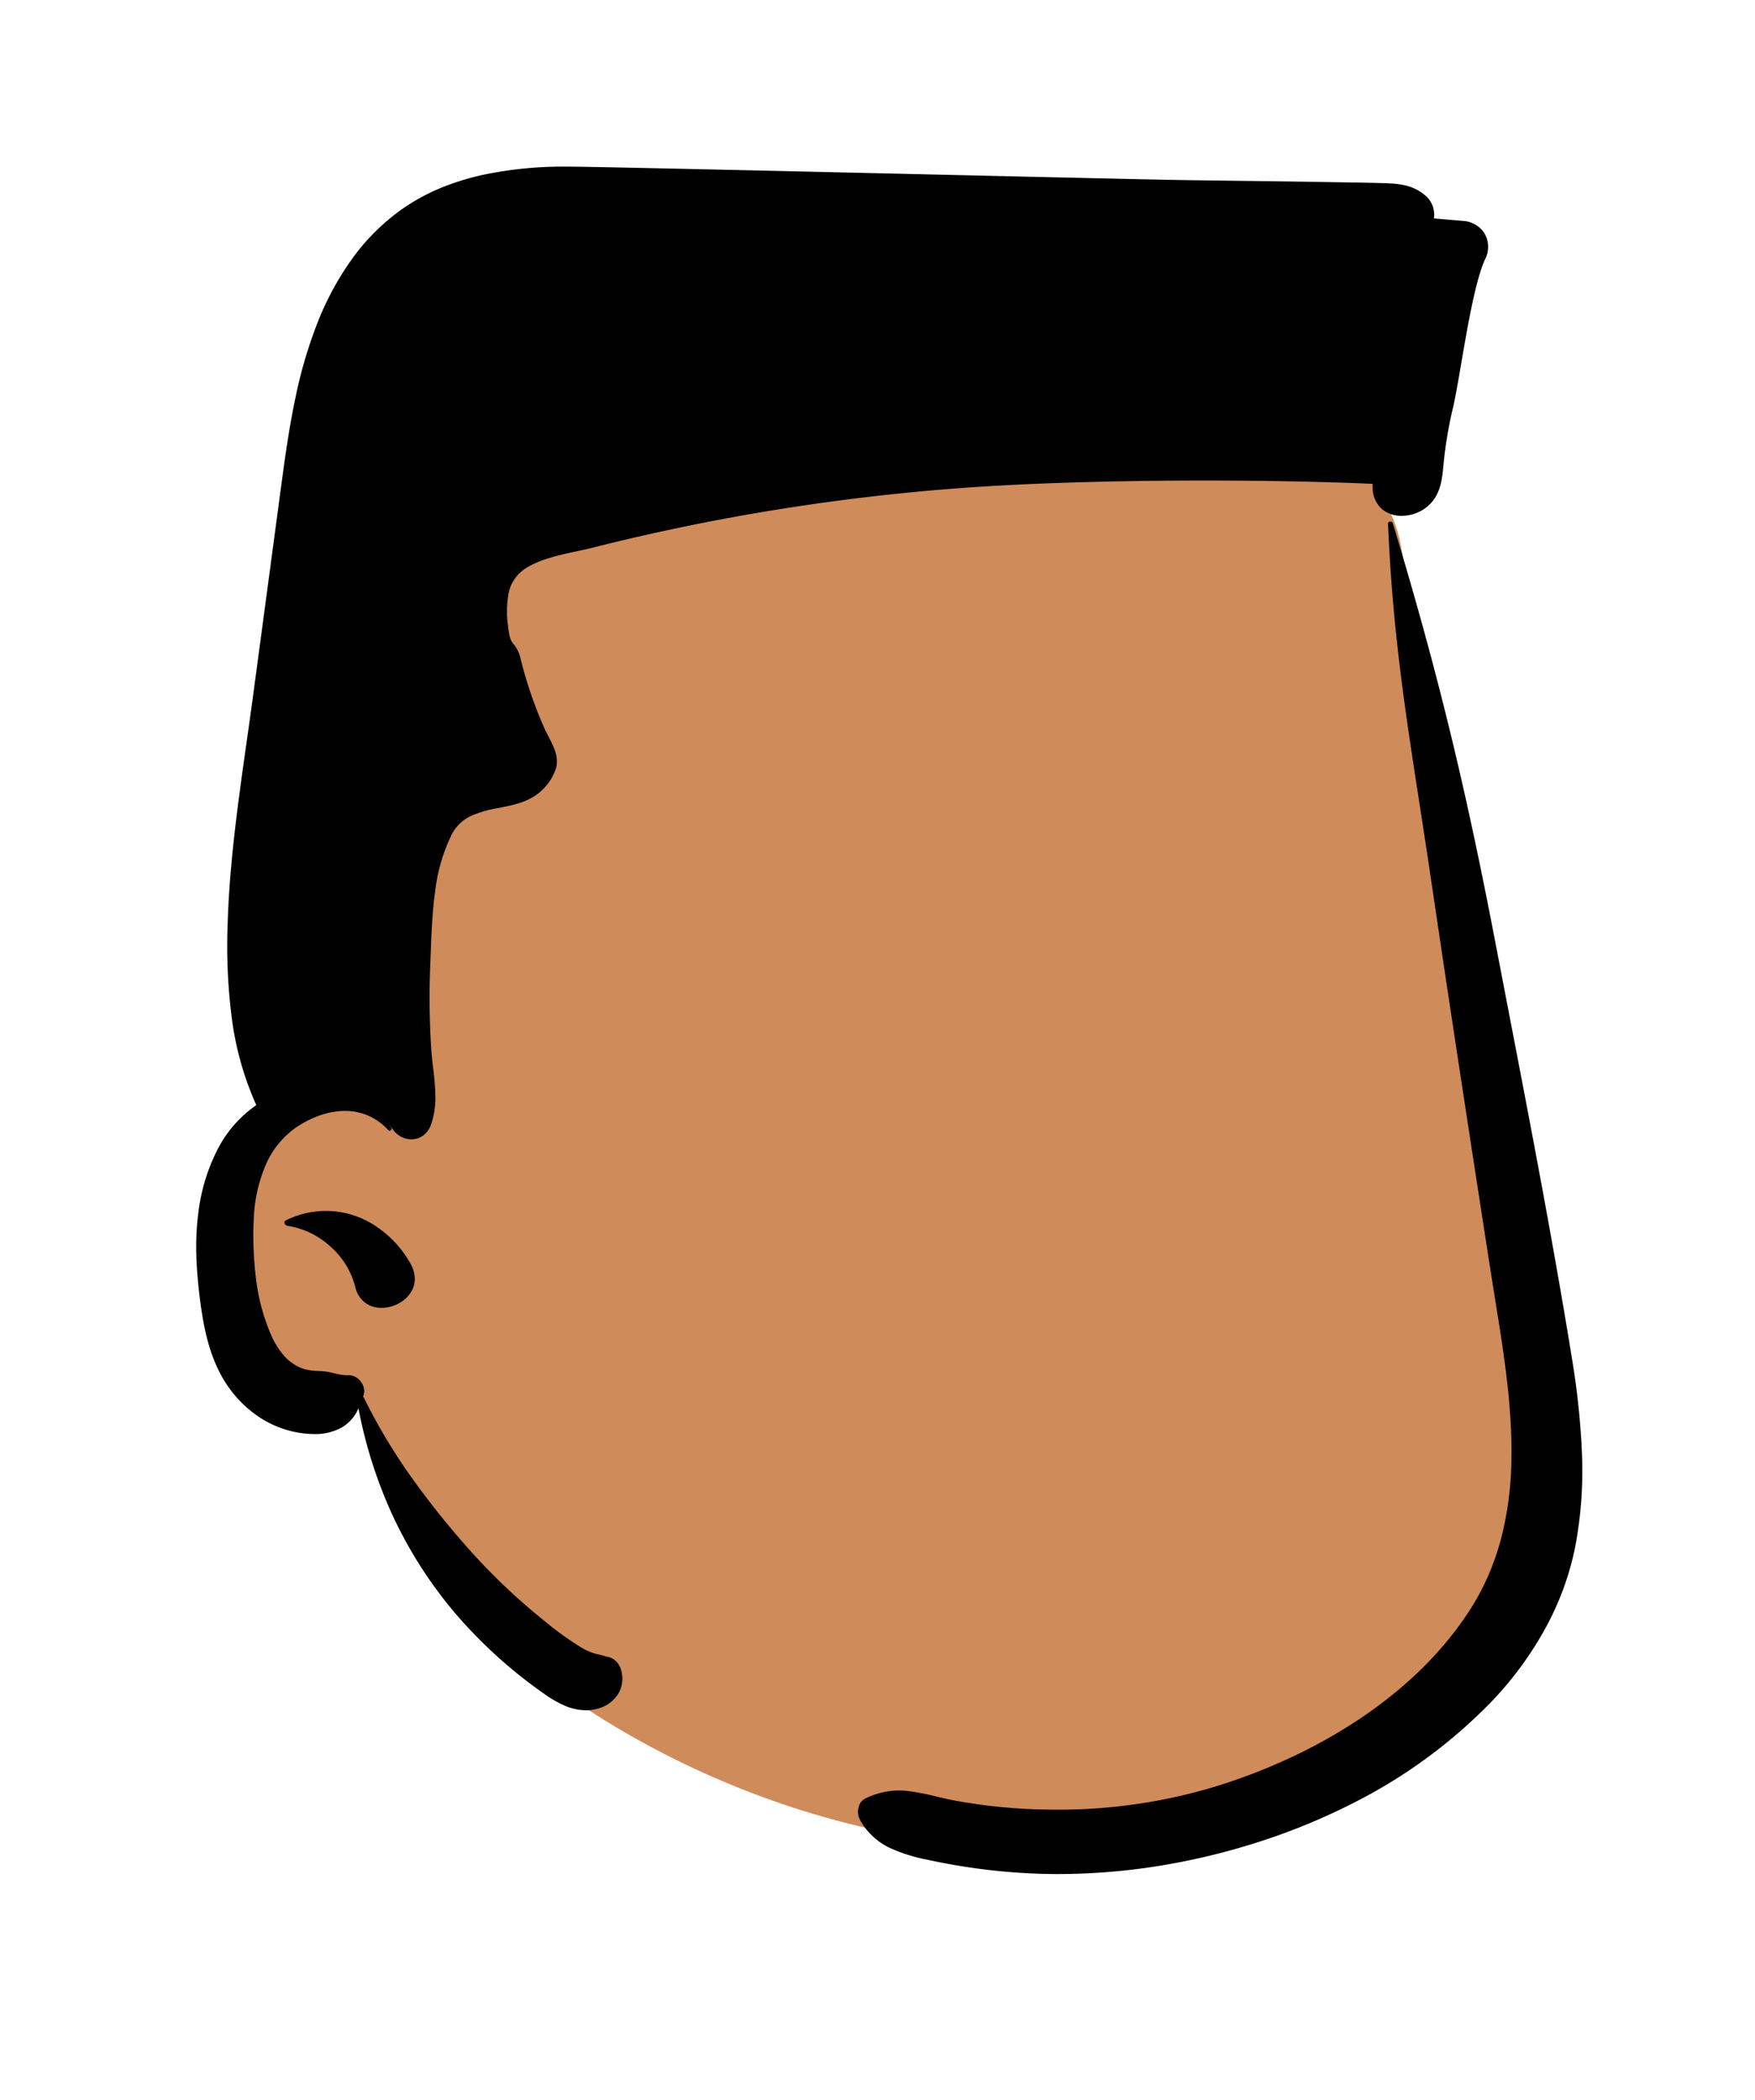 <svg xmlns="http://www.w3.org/2000/svg" width="474" height="567" viewBox="0 0 474 567"><path d="M185.626,0C242.407,0,315.7,35.618,321.95,72.1c7.365,42.99,46.806,207.948,37.9,260.847s-56.9,90.98-133.7,90.98S92.031,382.043,78.87,367.663s-37.553-65.721-37.553-65.721S.2,296.473,0,262.954,26.737,217.24,26.737,217.24s-9.6-132.279,14.58-166.718S128.845,0,185.626,0Z" transform="translate(56.415 75.26)" fill="#d08b5b"/><path d="M232.855,461.078c-3.773,0-7.567-.133-11.275-.4a167.222,167.222,0,0,1-23.019-3.24l-.836-.179a44.552,44.552,0,0,1-10.569-3.321,18.168,18.168,0,0,1-7.886-7.471,4.825,4.825,0,0,1-.284-3.74,3.387,3.387,0,0,1,1.815-2.1,21.339,21.339,0,0,1,8.843-2.124,22.732,22.732,0,0,1,2.576.154,68.255,68.255,0,0,1,7.789,1.51c1.536.36,3.124.732,4.692,1.03a147.533,147.533,0,0,0,24.12,2.451c1.176.026,2.365.039,3.536.039a145.81,145.81,0,0,0,43.474-6.419A158.366,158.366,0,0,0,295.3,429.76a141.281,141.281,0,0,0,18.533-10.329c12.615-8.373,22.663-18.2,29.866-29.219a66.218,66.218,0,0,0,5.268-9.757,69.9,69.9,0,0,0,3.5-10.147,89.11,89.11,0,0,0,2.742-21.13c.274-14.349-2.1-29.065-4.4-43.3l-.006-.04c-.353-2.188-.719-4.45-1.064-6.653l-.143-.917c-5.667-36.464-10.175-65.989-14.189-92.919l-1.971-13.281c-1.042-7.06-2.071-13.7-3.065-20.128l0-.019c-3.917-25.292-7.3-47.135-8.48-75.454a.582.582,0,0,1,.151-.444.7.7,0,0,1,1.138.265c6.159,20.347,11.08,38.258,15.488,56.367,4.219,17.335,8.116,35.49,12.263,57.133L353.277,222l1,5.194c5.848,30.332,11.895,61.7,16.962,92.67l.314,1.953a209.448,209.448,0,0,1,2.7,25.485,110.017,110.017,0,0,1-1.833,25.511,77.51,77.51,0,0,1-8.43,22.6,93.879,93.879,0,0,1-14.43,19.385A139.24,139.24,0,0,1,312,442.146a170.294,170.294,0,0,1-21.576,9.109A183.99,183.99,0,0,1,268.01,457.4,173.371,173.371,0,0,1,232.855,461.078ZM105.249,416.855a14.872,14.872,0,0,1-6.029-1.385,31.008,31.008,0,0,1-5.448-3.2l-.282-.2a129,129,0,0,1-23.52-21.38,117.21,117.21,0,0,1-16.714-26,124.54,124.54,0,0,1-9.445-29.39,10.723,10.723,0,0,1-4.591,5.23,14.8,14.8,0,0,1-7.33,1.731,26.044,26.044,0,0,1-4.38-.4,27.246,27.246,0,0,1-10.773-4.368A31.362,31.362,0,0,1,8.5,329.261c-4.8-6.948-6.444-15.439-7.42-22.829-1.256-9.619-1.413-17-.509-23.93a50.906,50.906,0,0,1,4.878-16.477A32.536,32.536,0,0,1,16.22,253.432,83.618,83.618,0,0,1,9.543,229.45a152.771,152.771,0,0,1-1.052-25.068c.483-16.3,2.84-32.92,5.119-49,.593-4.18,1.2-8.5,1.771-12.724l7.761-57.91.318-2.335c.839-6.106,1.9-13.3,3.416-20.373a122.92,122.92,0,0,1,5.836-19.782,78.976,78.976,0,0,1,9.661-17.738A57.315,57.315,0,0,1,56.9,10.582,55.259,55.259,0,0,1,66.921,5.4a69.094,69.094,0,0,1,10.8-3.246A105.686,105.686,0,0,1,100.226,0c.391,0,.79,0,1.188,0l1.916.024c13.093.2,62.384,1.335,101.99,2.247,19.675.453,38.258.881,49.235,1.121l7.855.166c5.293.1,13.45.2,21.338.3,7.627.1,15.513.2,20.827.294l.624.012c1.66.031,3.347.057,4.979.082h.023c3.572.055,7.266.111,10.9.228l.777.028c4.164.177,7.354.835,10.383,3.562a6.817,6.817,0,0,1,2.053,5.641l-.023.268,7.87.69A7.351,7.351,0,0,1,347.99,18.1a7.273,7.273,0,0,1,.217,6.689l-.106.235c-2.558,5.456-4.719,18.054-6.455,28.178-.84,4.9-1.565,9.13-2.215,11.912a114.47,114.47,0,0,0-2.411,13.82c-.06.548-.112,1.106-.163,1.644-.3,3.173-.582,6.168-2.316,8.905a10.229,10.229,0,0,1-3.958,3.58,10.934,10.934,0,0,1-5,1.236,8.113,8.113,0,0,1-5.4-1.878,7.772,7.772,0,0,1-2.456-5.857,6.606,6.606,0,0,1,.03-.9c-13.468-.59-29.16-.9-45.379-.9-21.137,0-41.817.541-58.231,1.523a580.7,580.7,0,0,0-85.48,11.589c-7.143,1.513-14.31,3.179-21.3,4.95-1.427.36-2.907.678-4.473,1.015-4.771,1.026-9.7,2.087-13.607,4.445a10.412,10.412,0,0,0-4.941,6.986,28.077,28.077,0,0,0-.119,8.854c.368,3.471.872,4.078,1.51,4.847a9.017,9.017,0,0,1,1.892,4.046l.1.367a113.387,113.387,0,0,0,6.39,18.45c.326.716.7,1.438,1.063,2.137,1.357,2.615,2.759,5.317,2.017,8.383a14.048,14.048,0,0,1-3.85,6.06c-3.225,3.1-7.463,3.938-11.562,4.752a32.136,32.136,0,0,0-7.319,2.046,11.211,11.211,0,0,0-5.519,5.242,47.764,47.764,0,0,0-4.456,15.537c-.759,5.539-.975,11.362-1.165,16.5q-.045,1.228-.092,2.419l-.026.645a211.618,211.618,0,0,0,.27,22.77c.113,1.73.316,3.481.512,5.174a67.493,67.493,0,0,1,.6,7.657,22.151,22.151,0,0,1-1.178,7.529,6.172,6.172,0,0,1-2.175,2.991,5.342,5.342,0,0,1-3.126,1,6.256,6.256,0,0,1-4.979-2.638c-.315-.421-.622-.87-.937-1.375l-.284-.464-.019.01c.26.41.518.852.789,1.35a.515.515,0,0,1-.016.517.546.546,0,0,1-.452.272.463.463,0,0,1-.343-.159,15.977,15.977,0,0,0-5.527-3.963A15.75,15.75,0,0,0,40.158,255a20.711,20.711,0,0,0-6.747,1.2,27.693,27.693,0,0,0-6.4,3.228,23.984,23.984,0,0,0-8.555,10.922,40.729,40.729,0,0,0-2.915,13.75,92.835,92.835,0,0,0,.575,15.968A54.5,54.5,0,0,0,20.2,315.452a21.968,21.968,0,0,0,3.353,5.474,12.381,12.381,0,0,0,5.176,3.636,14.546,14.546,0,0,0,4.315.664c.456.023.927.048,1.405.086a19,19,0,0,1,2.785.519,15.58,15.58,0,0,0,3.4.553c.132,0,.261,0,.384-.013.077-.005.155-.008.233-.008a4.129,4.129,0,0,1,3.22,1.762,4.075,4.075,0,0,1,.763,3.541l-.054.166c-.035.107-.075.224-.119.35a1.055,1.055,0,0,1,.269.36,155.332,155.332,0,0,0,13.3,22.1,228.966,228.966,0,0,0,16.24,20.069,166.9,166.9,0,0,0,18.86,17.751,87.4,87.4,0,0,0,10.45,7.55,15.406,15.406,0,0,0,3.711,1.58c.275.077.572.139.86.2a9.832,9.832,0,0,1,1.129.28l.644.221.022.007.1.032a4.706,4.706,0,0,1,2.461,1.033,4.893,4.893,0,0,1,1.539,2.307,8.046,8.046,0,0,1-.49,6.412,9.148,9.148,0,0,1-5.75,4.338A11.743,11.743,0,0,1,105.249,416.855ZM50.054,308.178a7.371,7.371,0,0,1-4.285-1.281A7.264,7.264,0,0,1,43,302.735l-.085-.333a21.63,21.63,0,0,0-6.747-10.844,21.966,21.966,0,0,0-11.523-5.526.99.99,0,0,1-.8-.788.635.635,0,0,1,.4-.7A24.139,24.139,0,0,1,48,285.8a29.175,29.175,0,0,1,9.807,10.325,8.543,8.543,0,0,1,1.224,4.147,6.745,6.745,0,0,1-.931,3.5,8.645,8.645,0,0,1-3.427,3.22A9.95,9.95,0,0,1,50.054,308.178Z" transform="translate(53 45)"/></svg>